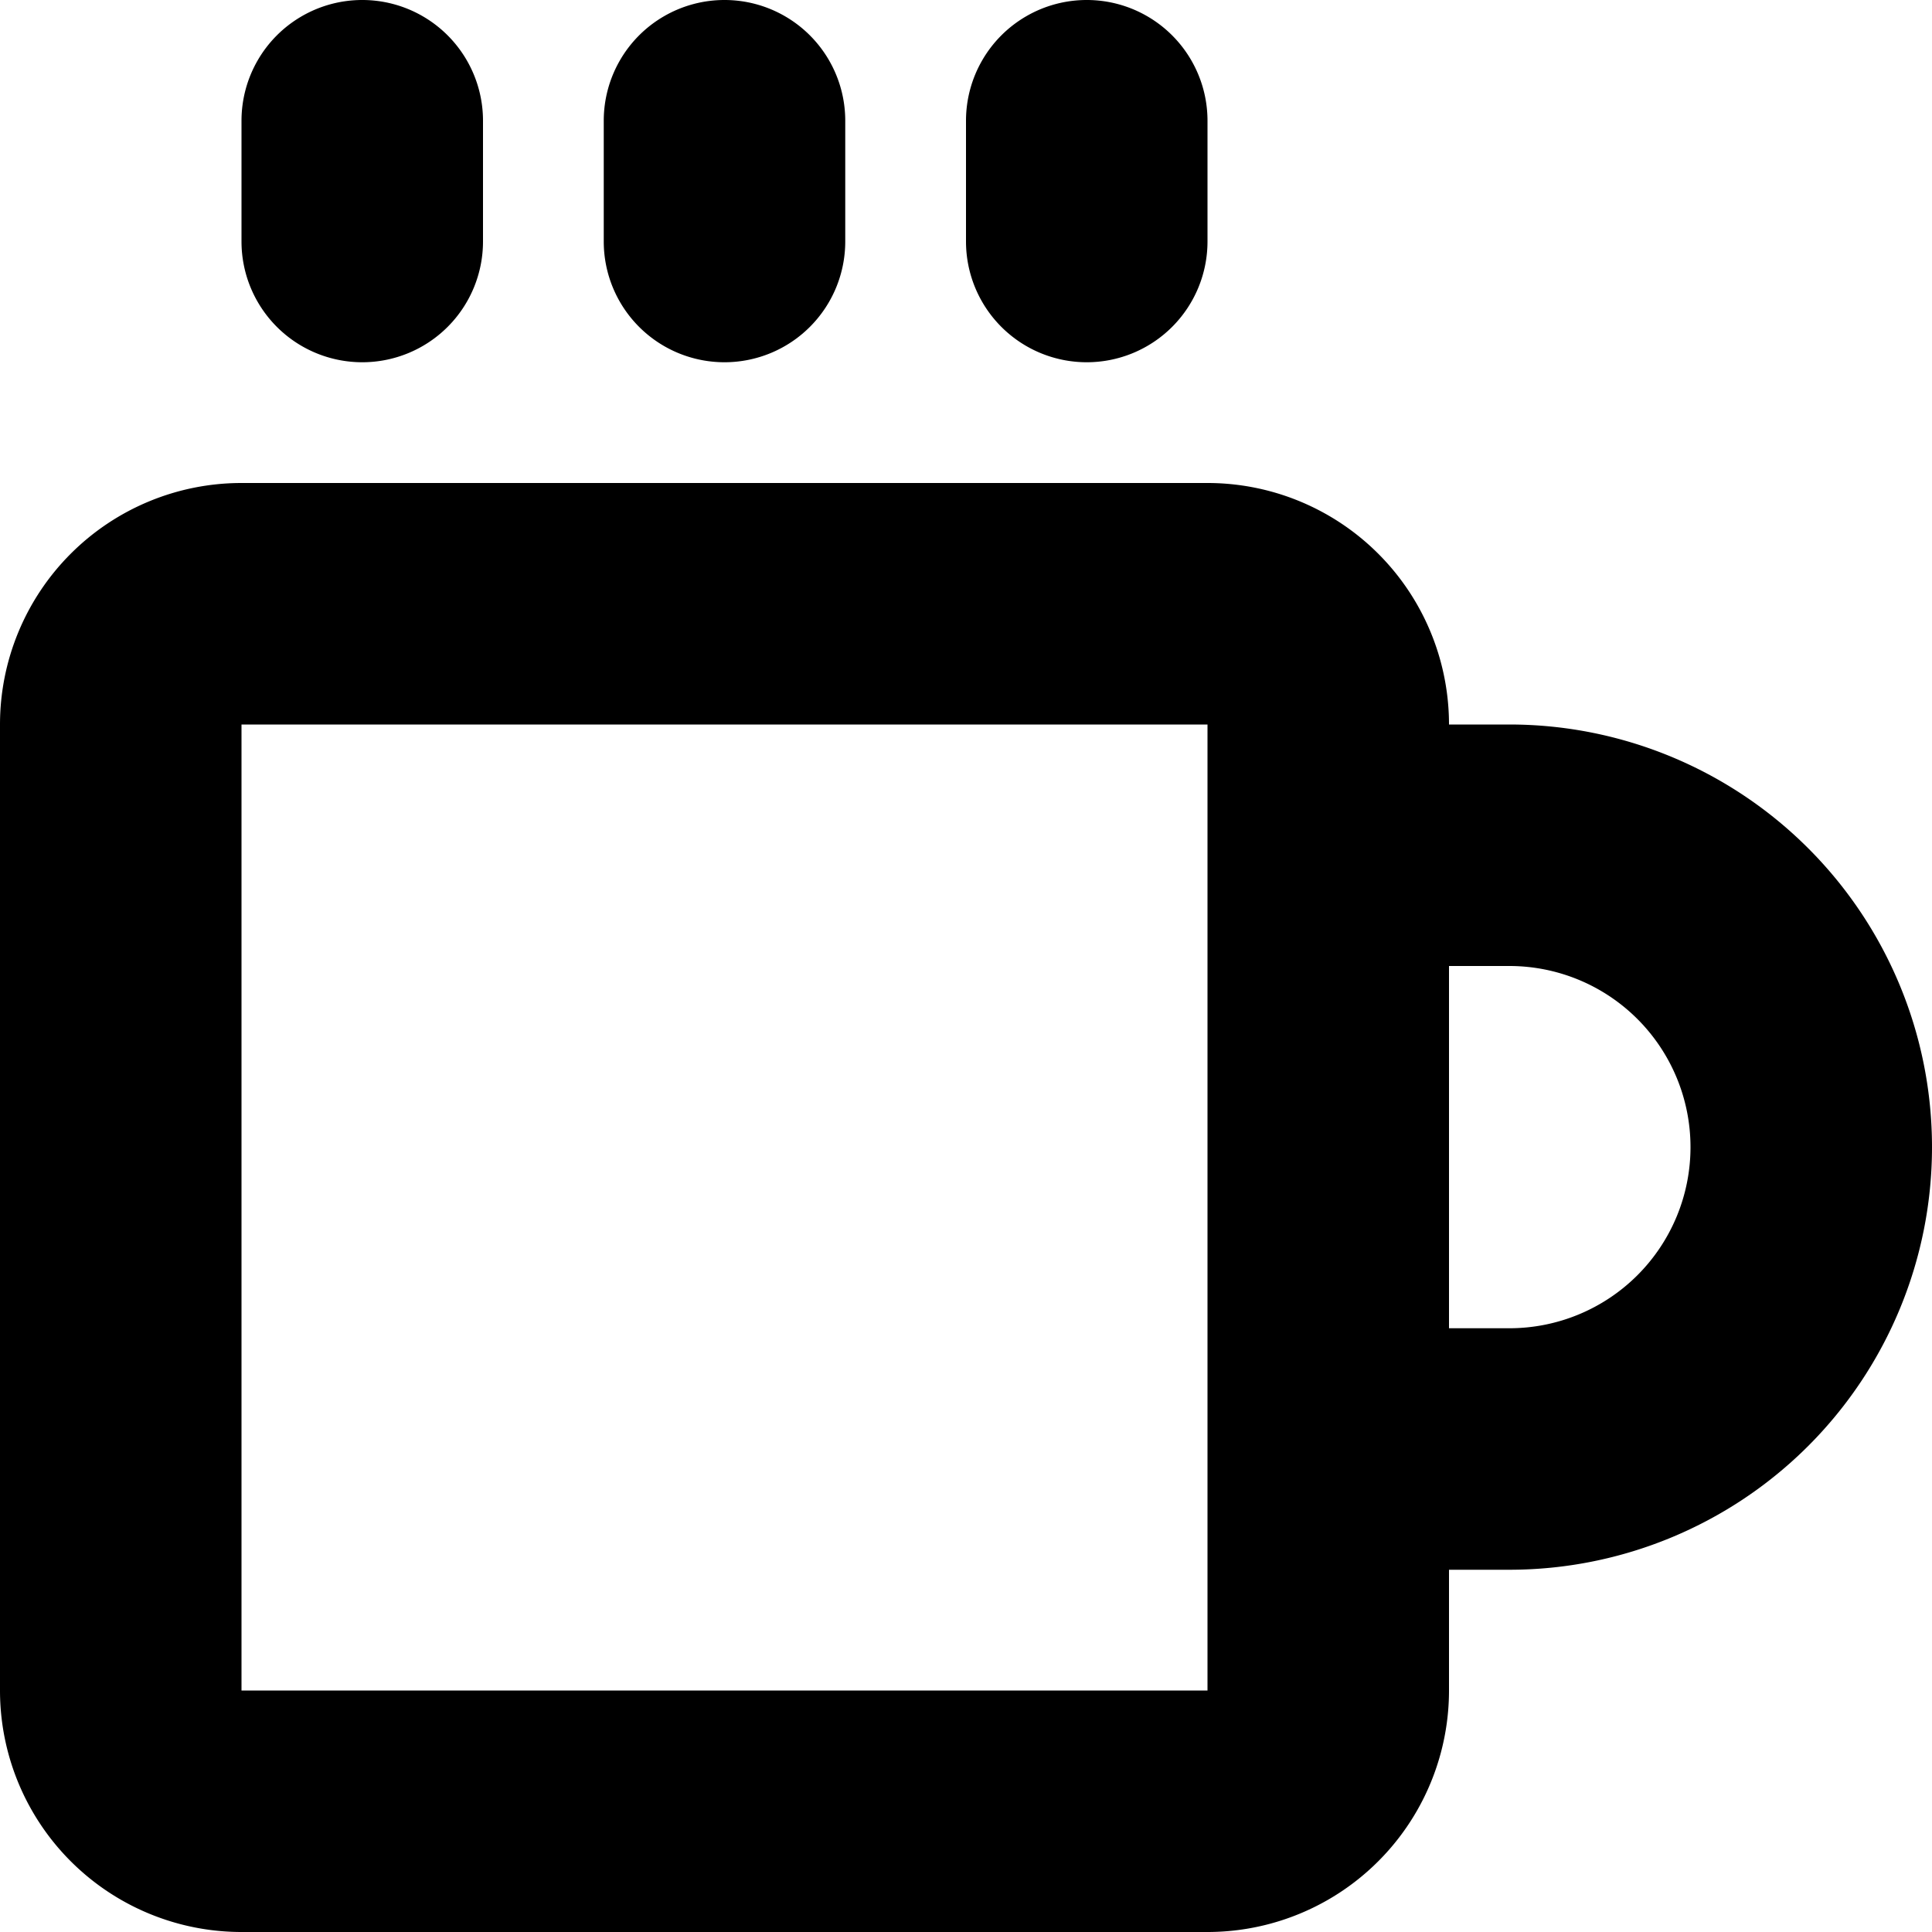 <svg xmlns="http://www.w3.org/2000/svg" width="16" height="16" viewBox="0 0 16 16">
<defs>
    <style>
      .cls-1 {
        fill-rule: evenodd;
      }
    </style>
  </defs>
  <path id="tea_1" class="cls-1" d="M108.5,582H108a2,2,0,0,0-2-2H98a2,2,0,0,0-2,2v8a2,2,0,0,0,2,2h8a2,2,0,0,0,2-2v-1h0.5A3.5,3.5,0,0,0,108.5,582Zm-2.5,8H98v-8h8v8Zm2.5-3H108v-3h0.5A1.5,1.5,0,0,1,108.5,587ZM99,579a1,1,0,0,0,1-1v-1a1,1,0,0,0-2,0v1A1,1,0,0,0,99,579Zm3,0a1,1,0,0,0,1-1v-1a1,1,0,0,0-2,0v1A1,1,0,0,0,102,579Zm3,0a1,1,0,0,0,1-1v-1a1,1,0,0,0-2,0v1A1,1,0,0,0,105,579Z" transform="translate(-96 -576)"/>
</svg>
